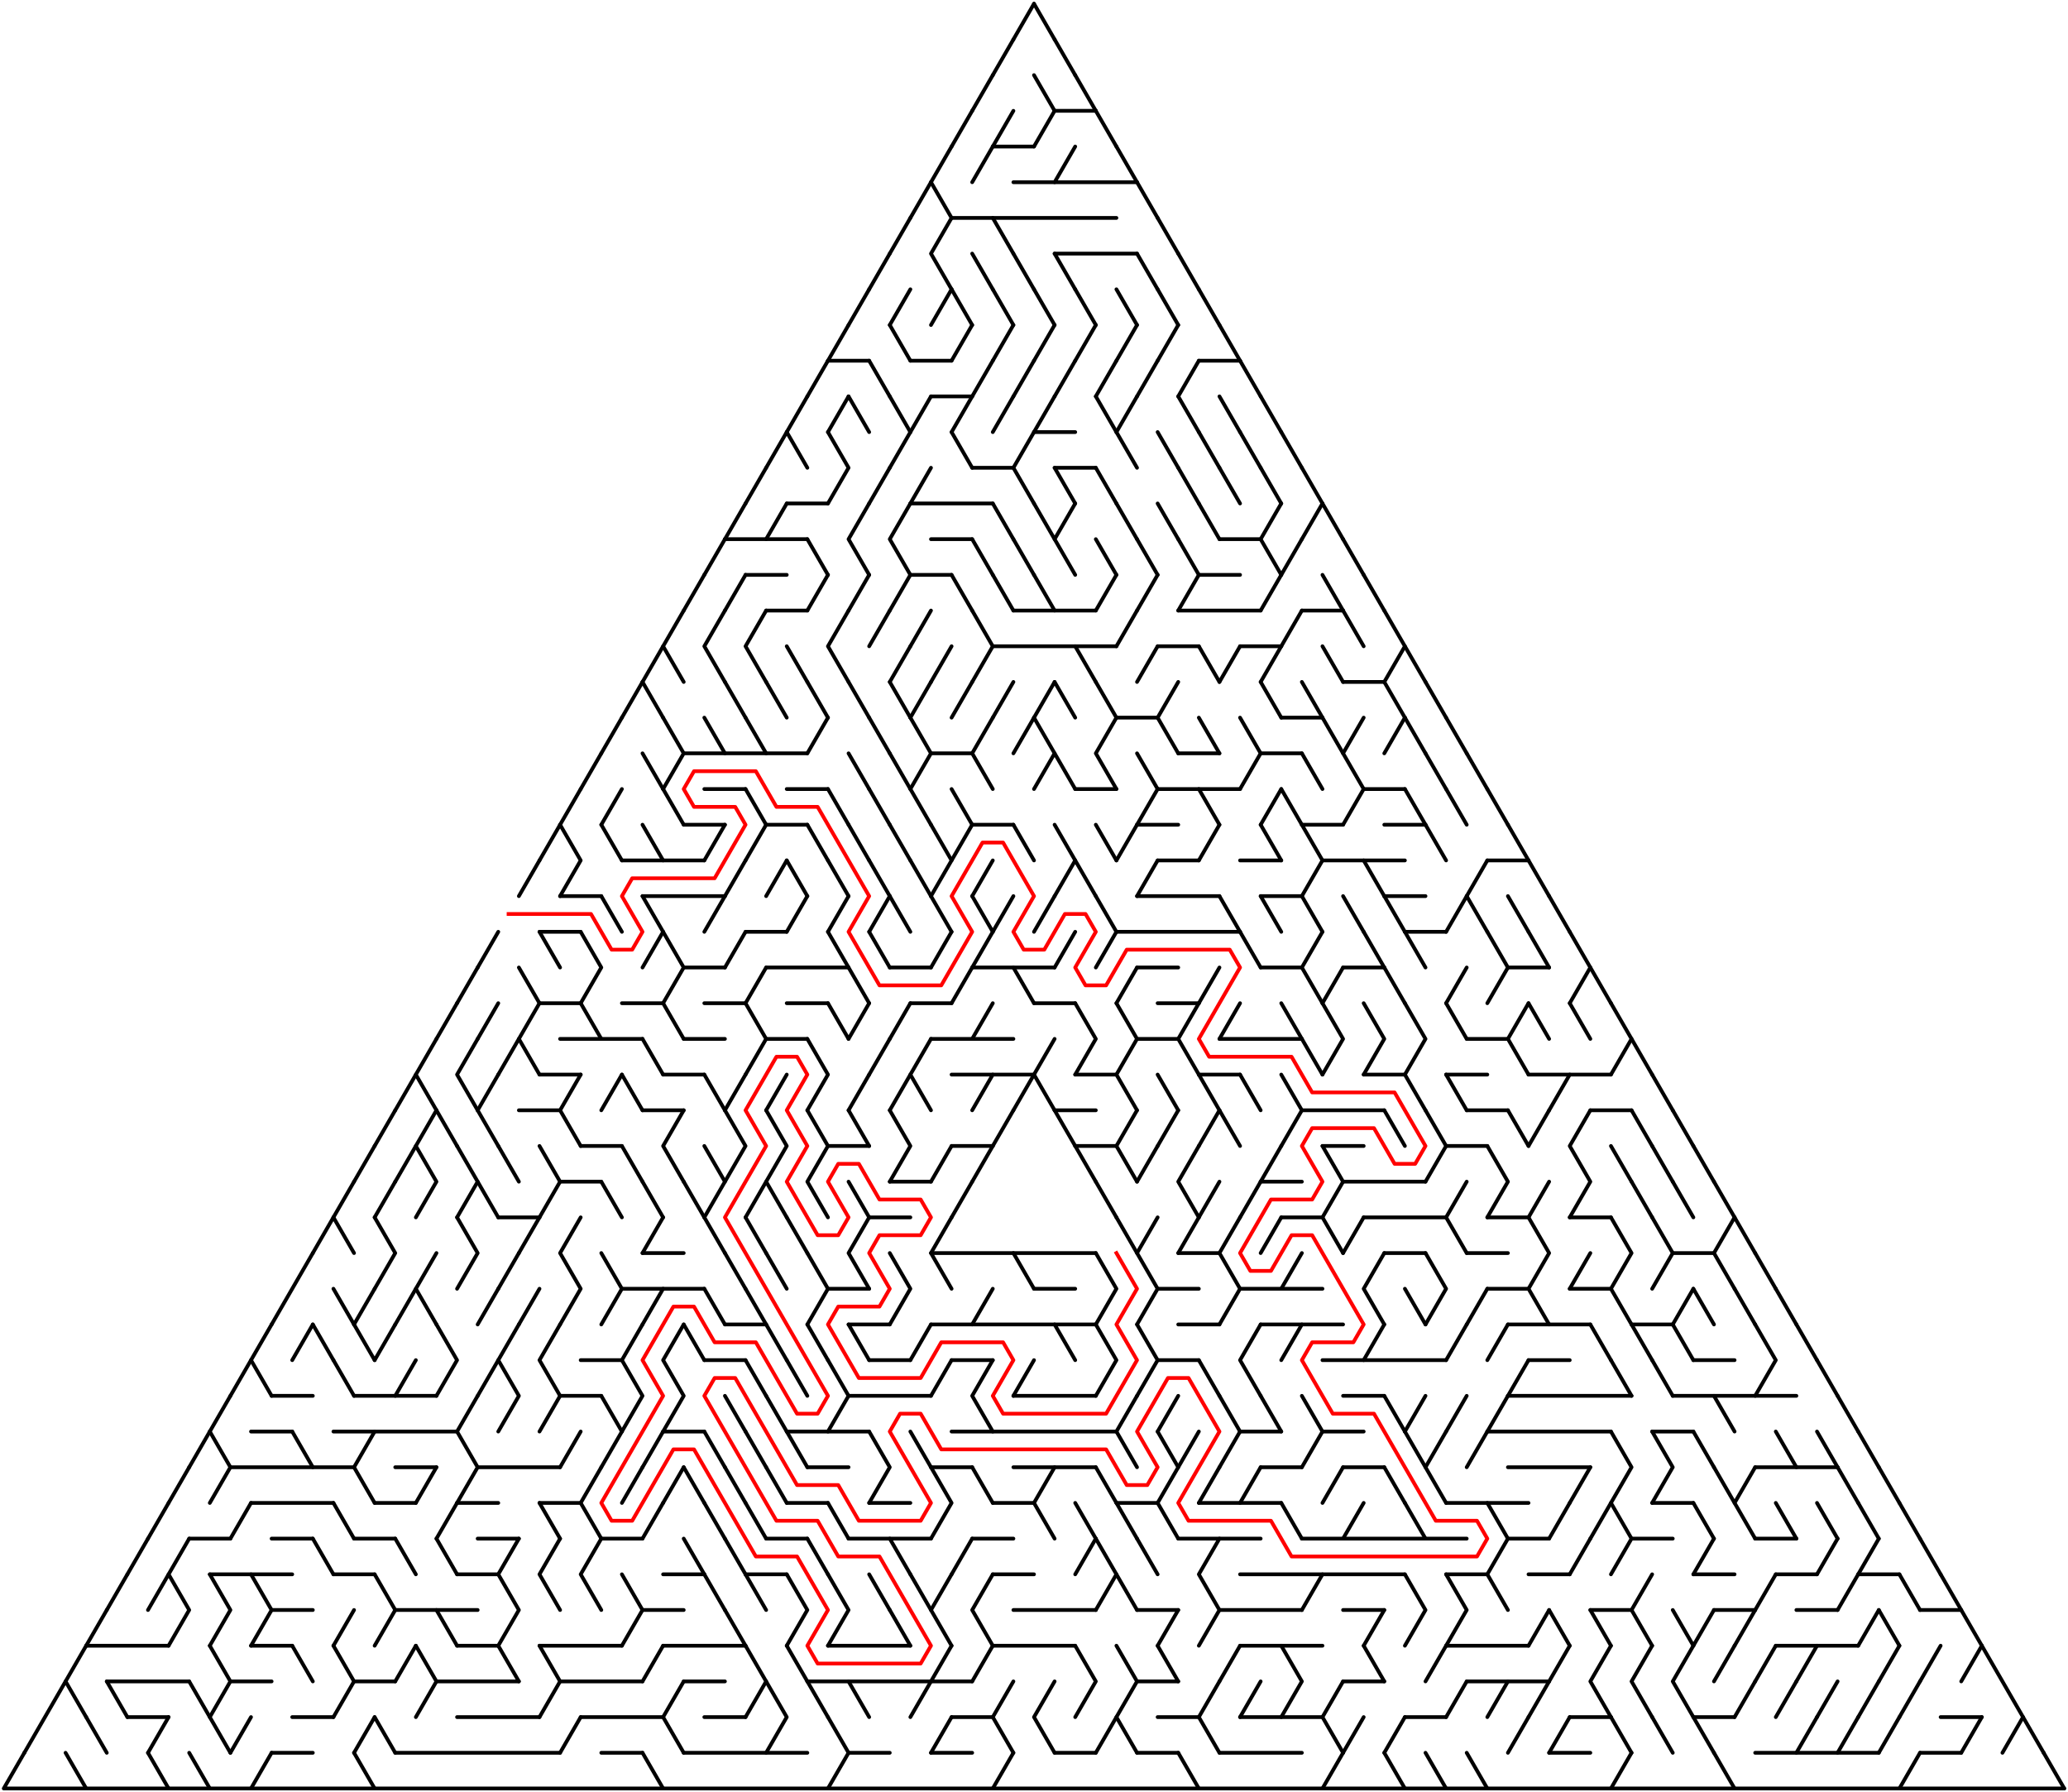﻿<?xml version="1.0" encoding="utf-8" standalone="no"?>
<!DOCTYPE svg PUBLIC "-//W3C//DTD SVG 1.1//EN" "http://www.w3.org/Graphics/SVG/1.1/DTD/svg11.dtd">
<svg width="1104" height="956.628" version="1.1" xmlns="http://www.w3.org/2000/svg">
  <title>Triangular delta maze with 50 cells side</title>
  <g fill="none" stroke="#000000" stroke-width="2" stroke-linecap="round" stroke-linejoin="round">
    <line x1="563" y1="59.158" x2="585" y2="59.158" />
    <line x1="530" y1="78.21" x2="552" y2="78.21" />
    <line x1="541" y1="97.263" x2="607" y2="97.263" />
    <line x1="508" y1="116.315" x2="596" y2="116.315" />
    <line x1="563" y1="135.368" x2="607" y2="135.368" />
    <line x1="442" y1="192.526" x2="464" y2="192.526" />
    <line x1="486" y1="192.526" x2="508" y2="192.526" />
    <line x1="640" y1="192.526" x2="662" y2="192.526" />
    <line x1="497" y1="211.578" x2="519" y2="211.578" />
    <line x1="552" y1="230.631" x2="574" y2="230.631" />
    <line x1="519" y1="249.683" x2="541" y2="249.683" />
    <line x1="563" y1="249.683" x2="585" y2="249.683" />
    <line x1="420" y1="268.736" x2="442" y2="268.736" />
    <line x1="486" y1="268.736" x2="530" y2="268.736" />
    <line x1="387" y1="287.788" x2="431" y2="287.788" />
    <line x1="497" y1="287.788" x2="519" y2="287.788" />
    <line x1="651" y1="287.788" x2="673" y2="287.788" />
    <line x1="398" y1="306.841" x2="420" y2="306.841" />
    <line x1="486" y1="306.841" x2="508" y2="306.841" />
    <line x1="640" y1="306.841" x2="662" y2="306.841" />
    <line x1="409" y1="325.894" x2="431" y2="325.894" />
    <line x1="541" y1="325.894" x2="585" y2="325.894" />
    <line x1="629" y1="325.894" x2="673" y2="325.894" />
    <line x1="695" y1="325.894" x2="717" y2="325.894" />
    <line x1="530" y1="344.946" x2="596" y2="344.946" />
    <line x1="618" y1="344.946" x2="640" y2="344.946" />
    <line x1="662" y1="344.946" x2="684" y2="344.946" />
    <line x1="717" y1="363.999" x2="739" y2="363.999" />
    <line x1="596" y1="383.051" x2="618" y2="383.051" />
    <line x1="684" y1="383.051" x2="706" y2="383.051" />
    <line x1="365" y1="402.104" x2="431" y2="402.104" />
    <line x1="497" y1="402.104" x2="519" y2="402.104" />
    <line x1="629" y1="402.104" x2="651" y2="402.104" />
    <line x1="673" y1="402.104" x2="695" y2="402.104" />
    <line x1="376" y1="421.156" x2="398" y2="421.156" />
    <line x1="420" y1="421.156" x2="442" y2="421.156" />
    <line x1="574" y1="421.156" x2="596" y2="421.156" />
    <line x1="618" y1="421.156" x2="662" y2="421.156" />
    <line x1="728" y1="421.156" x2="750" y2="421.156" />
    <line x1="365" y1="440.209" x2="387" y2="440.209" />
    <line x1="409" y1="440.209" x2="431" y2="440.209" />
    <line x1="519" y1="440.209" x2="541" y2="440.209" />
    <line x1="607" y1="440.209" x2="629" y2="440.209" />
    <line x1="695" y1="440.209" x2="717" y2="440.209" />
    <line x1="739" y1="440.209" x2="761" y2="440.209" />
    <line x1="332" y1="459.261" x2="376" y2="459.261" />
    <line x1="618" y1="459.261" x2="640" y2="459.261" />
    <line x1="662" y1="459.261" x2="684" y2="459.261" />
    <line x1="706" y1="459.261" x2="750" y2="459.261" />
    <line x1="794" y1="459.261" x2="816" y2="459.261" />
    <line x1="299" y1="478.314" x2="321" y2="478.314" />
    <line x1="343" y1="478.314" x2="387" y2="478.314" />
    <line x1="607" y1="478.314" x2="651" y2="478.314" />
    <line x1="673" y1="478.314" x2="695" y2="478.314" />
    <line x1="739" y1="478.314" x2="761" y2="478.314" />
    <line x1="288" y1="497.367" x2="310" y2="497.367" />
    <line x1="398" y1="497.367" x2="420" y2="497.367" />
    <line x1="596" y1="497.367" x2="662" y2="497.367" />
    <line x1="750" y1="497.367" x2="772" y2="497.367" />
    <line x1="365" y1="516.419" x2="387" y2="516.419" />
    <line x1="409" y1="516.419" x2="453" y2="516.419" />
    <line x1="475" y1="516.419" x2="497" y2="516.419" />
    <line x1="519" y1="516.419" x2="563" y2="516.419" />
    <line x1="607" y1="516.419" x2="629" y2="516.419" />
    <line x1="673" y1="516.419" x2="695" y2="516.419" />
    <line x1="717" y1="516.419" x2="739" y2="516.419" />
    <line x1="805" y1="516.419" x2="827" y2="516.419" />
    <line x1="288" y1="535.472" x2="310" y2="535.472" />
    <line x1="332" y1="535.472" x2="354" y2="535.472" />
    <line x1="376" y1="535.472" x2="398" y2="535.472" />
    <line x1="420" y1="535.472" x2="442" y2="535.472" />
    <line x1="486" y1="535.472" x2="508" y2="535.472" />
    <line x1="552" y1="535.472" x2="574" y2="535.472" />
    <line x1="618" y1="535.472" x2="640" y2="535.472" />
    <line x1="299" y1="554.524" x2="343" y2="554.524" />
    <line x1="365" y1="554.524" x2="387" y2="554.524" />
    <line x1="409" y1="554.524" x2="431" y2="554.524" />
    <line x1="497" y1="554.524" x2="541" y2="554.524" />
    <line x1="607" y1="554.524" x2="629" y2="554.524" />
    <line x1="651" y1="554.524" x2="695" y2="554.524" />
    <line x1="783" y1="554.524" x2="805" y2="554.524" />
    <line x1="288" y1="573.577" x2="310" y2="573.577" />
    <line x1="354" y1="573.577" x2="376" y2="573.577" />
    <line x1="508" y1="573.577" x2="552" y2="573.577" />
    <line x1="574" y1="573.577" x2="596" y2="573.577" />
    <line x1="640" y1="573.577" x2="662" y2="573.577" />
    <line x1="728" y1="573.577" x2="750" y2="573.577" />
    <line x1="772" y1="573.577" x2="794" y2="573.577" />
    <line x1="816" y1="573.577" x2="860" y2="573.577" />
    <line x1="277" y1="592.629" x2="299" y2="592.629" />
    <line x1="343" y1="592.629" x2="365" y2="592.629" />
    <line x1="563" y1="592.629" x2="585" y2="592.629" />
    <line x1="695" y1="592.629" x2="739" y2="592.629" />
    <line x1="783" y1="592.629" x2="805" y2="592.629" />
    <line x1="849" y1="592.629" x2="871" y2="592.629" />
    <line x1="310" y1="611.682" x2="332" y2="611.682" />
    <line x1="442" y1="611.682" x2="464" y2="611.682" />
    <line x1="508" y1="611.682" x2="530" y2="611.682" />
    <line x1="574" y1="611.682" x2="596" y2="611.682" />
    <line x1="706" y1="611.682" x2="728" y2="611.682" />
    <line x1="772" y1="611.682" x2="794" y2="611.682" />
    <line x1="299" y1="630.734" x2="321" y2="630.734" />
    <line x1="475" y1="630.734" x2="497" y2="630.734" />
    <line x1="673" y1="630.734" x2="695" y2="630.734" />
    <line x1="717" y1="630.734" x2="761" y2="630.734" />
    <line x1="266" y1="649.787" x2="288" y2="649.787" />
    <line x1="464" y1="649.787" x2="486" y2="649.787" />
    <line x1="684" y1="649.787" x2="706" y2="649.787" />
    <line x1="728" y1="649.787" x2="772" y2="649.787" />
    <line x1="794" y1="649.787" x2="816" y2="649.787" />
    <line x1="838" y1="649.787" x2="860" y2="649.787" />
    <line x1="343" y1="668.84" x2="365" y2="668.84" />
    <line x1="497" y1="668.84" x2="585" y2="668.84" />
    <line x1="629" y1="668.84" x2="651" y2="668.84" />
    <line x1="739" y1="668.84" x2="761" y2="668.84" />
    <line x1="783" y1="668.84" x2="805" y2="668.84" />
    <line x1="893" y1="668.84" x2="915" y2="668.84" />
    <line x1="332" y1="687.892" x2="376" y2="687.892" />
    <line x1="442" y1="687.892" x2="464" y2="687.892" />
    <line x1="552" y1="687.892" x2="574" y2="687.892" />
    <line x1="618" y1="687.892" x2="640" y2="687.892" />
    <line x1="662" y1="687.892" x2="706" y2="687.892" />
    <line x1="794" y1="687.892" x2="816" y2="687.892" />
    <line x1="838" y1="687.892" x2="860" y2="687.892" />
    <line x1="387" y1="706.945" x2="409" y2="706.945" />
    <line x1="453" y1="706.945" x2="475" y2="706.945" />
    <line x1="497" y1="706.945" x2="585" y2="706.945" />
    <line x1="629" y1="706.945" x2="651" y2="706.945" />
    <line x1="673" y1="706.945" x2="717" y2="706.945" />
    <line x1="805" y1="706.945" x2="849" y2="706.945" />
    <line x1="871" y1="706.945" x2="893" y2="706.945" />
    <line x1="310" y1="725.997" x2="332" y2="725.997" />
    <line x1="376" y1="725.997" x2="398" y2="725.997" />
    <line x1="464" y1="725.997" x2="486" y2="725.997" />
    <line x1="508" y1="725.997" x2="530" y2="725.997" />
    <line x1="618" y1="725.997" x2="640" y2="725.997" />
    <line x1="706" y1="725.997" x2="772" y2="725.997" />
    <line x1="816" y1="725.997" x2="838" y2="725.997" />
    <line x1="904" y1="725.997" x2="926" y2="725.997" />
    <line x1="145" y1="745.05" x2="167" y2="745.05" />
    <line x1="189" y1="745.05" x2="233" y2="745.05" />
    <line x1="299" y1="745.05" x2="321" y2="745.05" />
    <line x1="453" y1="745.05" x2="497" y2="745.05" />
    <line x1="541" y1="745.05" x2="585" y2="745.05" />
    <line x1="717" y1="745.05" x2="739" y2="745.05" />
    <line x1="805" y1="745.05" x2="871" y2="745.05" />
    <line x1="893" y1="745.05" x2="959" y2="745.05" />
    <line x1="134" y1="764.102" x2="156" y2="764.102" />
    <line x1="178" y1="764.102" x2="244" y2="764.102" />
    <line x1="354" y1="764.102" x2="376" y2="764.102" />
    <line x1="420" y1="764.102" x2="464" y2="764.102" />
    <line x1="508" y1="764.102" x2="596" y2="764.102" />
    <line x1="662" y1="764.102" x2="684" y2="764.102" />
    <line x1="706" y1="764.102" x2="728" y2="764.102" />
    <line x1="794" y1="764.102" x2="860" y2="764.102" />
    <line x1="882" y1="764.102" x2="904" y2="764.102" />
    <line x1="123" y1="783.155" x2="189" y2="783.155" />
    <line x1="211" y1="783.155" x2="233" y2="783.155" />
    <line x1="255" y1="783.155" x2="299" y2="783.155" />
    <line x1="431" y1="783.155" x2="453" y2="783.155" />
    <line x1="497" y1="783.155" x2="519" y2="783.155" />
    <line x1="541" y1="783.155" x2="585" y2="783.155" />
    <line x1="673" y1="783.155" x2="695" y2="783.155" />
    <line x1="717" y1="783.155" x2="739" y2="783.155" />
    <line x1="805" y1="783.155" x2="849" y2="783.155" />
    <line x1="937" y1="783.155" x2="981" y2="783.155" />
    <line x1="134" y1="802.207" x2="178" y2="802.207" />
    <line x1="200" y1="802.207" x2="222" y2="802.207" />
    <line x1="244" y1="802.207" x2="266" y2="802.207" />
    <line x1="288" y1="802.207" x2="310" y2="802.207" />
    <line x1="420" y1="802.207" x2="442" y2="802.207" />
    <line x1="464" y1="802.207" x2="486" y2="802.207" />
    <line x1="530" y1="802.207" x2="552" y2="802.207" />
    <line x1="596" y1="802.207" x2="618" y2="802.207" />
    <line x1="640" y1="802.207" x2="684" y2="802.207" />
    <line x1="772" y1="802.207" x2="816" y2="802.207" />
    <line x1="882" y1="802.207" x2="904" y2="802.207" />
    <line x1="101" y1="821.26" x2="123" y2="821.26" />
    <line x1="145" y1="821.26" x2="167" y2="821.26" />
    <line x1="189" y1="821.26" x2="211" y2="821.26" />
    <line x1="255" y1="821.26" x2="277" y2="821.26" />
    <line x1="321" y1="821.26" x2="343" y2="821.26" />
    <line x1="409" y1="821.26" x2="431" y2="821.26" />
    <line x1="453" y1="821.26" x2="497" y2="821.26" />
    <line x1="519" y1="821.26" x2="541" y2="821.26" />
    <line x1="629" y1="821.26" x2="673" y2="821.26" />
    <line x1="695" y1="821.26" x2="783" y2="821.26" />
    <line x1="805" y1="821.26" x2="827" y2="821.26" />
    <line x1="871" y1="821.26" x2="893" y2="821.26" />
    <line x1="937" y1="821.26" x2="959" y2="821.26" />
    <line x1="112" y1="840.313" x2="156" y2="840.313" />
    <line x1="178" y1="840.313" x2="200" y2="840.313" />
    <line x1="244" y1="840.313" x2="266" y2="840.313" />
    <line x1="354" y1="840.313" x2="376" y2="840.313" />
    <line x1="398" y1="840.313" x2="420" y2="840.313" />
    <line x1="530" y1="840.313" x2="552" y2="840.313" />
    <line x1="662" y1="840.313" x2="750" y2="840.313" />
    <line x1="772" y1="840.313" x2="794" y2="840.313" />
    <line x1="816" y1="840.313" x2="838" y2="840.313" />
    <line x1="904" y1="840.313" x2="926" y2="840.313" />
    <line x1="948" y1="840.313" x2="970" y2="840.313" />
    <line x1="992" y1="840.313" x2="1014" y2="840.313" />
    <line x1="145" y1="859.365" x2="167" y2="859.365" />
    <line x1="211" y1="859.365" x2="255" y2="859.365" />
    <line x1="343" y1="859.365" x2="365" y2="859.365" />
    <line x1="541" y1="859.365" x2="585" y2="859.365" />
    <line x1="607" y1="859.365" x2="629" y2="859.365" />
    <line x1="651" y1="859.365" x2="695" y2="859.365" />
    <line x1="717" y1="859.365" x2="739" y2="859.365" />
    <line x1="849" y1="859.365" x2="871" y2="859.365" />
    <line x1="915" y1="859.365" x2="937" y2="859.365" />
    <line x1="959" y1="859.365" x2="981" y2="859.365" />
    <line x1="1025" y1="859.365" x2="1047" y2="859.365" />
    <line x1="46" y1="878.418" x2="90" y2="878.418" />
    <line x1="134" y1="878.418" x2="156" y2="878.418" />
    <line x1="244" y1="878.418" x2="266" y2="878.418" />
    <line x1="288" y1="878.418" x2="332" y2="878.418" />
    <line x1="354" y1="878.418" x2="398" y2="878.418" />
    <line x1="442" y1="878.418" x2="486" y2="878.418" />
    <line x1="530" y1="878.418" x2="574" y2="878.418" />
    <line x1="662" y1="878.418" x2="706" y2="878.418" />
    <line x1="772" y1="878.418" x2="816" y2="878.418" />
    <line x1="948" y1="878.418" x2="992" y2="878.418" />
    <line x1="57" y1="897.47" x2="101" y2="897.47" />
    <line x1="123" y1="897.47" x2="145" y2="897.47" />
    <line x1="189" y1="897.47" x2="211" y2="897.47" />
    <line x1="233" y1="897.47" x2="277" y2="897.47" />
    <line x1="299" y1="897.47" x2="343" y2="897.47" />
    <line x1="365" y1="897.47" x2="387" y2="897.47" />
    <line x1="431" y1="897.47" x2="519" y2="897.47" />
    <line x1="607" y1="897.47" x2="629" y2="897.47" />
    <line x1="717" y1="897.47" x2="739" y2="897.47" />
    <line x1="783" y1="897.47" x2="827" y2="897.47" />
    <line x1="68" y1="916.523" x2="90" y2="916.523" />
    <line x1="156" y1="916.523" x2="178" y2="916.523" />
    <line x1="244" y1="916.523" x2="288" y2="916.523" />
    <line x1="310" y1="916.523" x2="354" y2="916.523" />
    <line x1="376" y1="916.523" x2="398" y2="916.523" />
    <line x1="508" y1="916.523" x2="530" y2="916.523" />
    <line x1="618" y1="916.523" x2="640" y2="916.523" />
    <line x1="662" y1="916.523" x2="706" y2="916.523" />
    <line x1="750" y1="916.523" x2="772" y2="916.523" />
    <line x1="838" y1="916.523" x2="860" y2="916.523" />
    <line x1="904" y1="916.523" x2="926" y2="916.523" />
    <line x1="1036" y1="916.523" x2="1058" y2="916.523" />
    <line x1="145" y1="935.575" x2="167" y2="935.575" />
    <line x1="211" y1="935.575" x2="299" y2="935.575" />
    <line x1="321" y1="935.575" x2="343" y2="935.575" />
    <line x1="365" y1="935.575" x2="431" y2="935.575" />
    <line x1="453" y1="935.575" x2="475" y2="935.575" />
    <line x1="497" y1="935.575" x2="519" y2="935.575" />
    <line x1="563" y1="935.575" x2="585" y2="935.575" />
    <line x1="607" y1="935.575" x2="629" y2="935.575" />
    <line x1="651" y1="935.575" x2="695" y2="935.575" />
    <line x1="827" y1="935.575" x2="849" y2="935.575" />
    <line x1="937" y1="935.575" x2="1003" y2="935.575" />
    <line x1="1025" y1="935.575" x2="1047" y2="935.575" />
    <polyline points="1102,954.628 2,954.628 13,935.575" />
    <polyline points="13,935.575 24,916.523 35,897.47 46,878.418" />
    <line x1="35" y1="897.47" x2="46" y2="916.523" />
    <line x1="35" y1="935.575" x2="46" y2="954.628" />
    <line x1="57" y1="859.365" x2="46" y2="878.418" />
    <line x1="46" y1="916.523" x2="57" y2="935.575" />
    <line x1="68" y1="840.313" x2="57" y2="859.365" />
    <line x1="57" y1="897.47" x2="68" y2="916.523" />
    <line x1="79" y1="821.26" x2="68" y2="840.313" />
    <line x1="90" y1="802.207" x2="79" y2="821.26" />
    <line x1="90" y1="840.313" x2="79" y2="859.365" />
    <line x1="90" y1="916.523" x2="79" y2="935.575" />
    <line x1="79" y1="935.575" x2="90" y2="954.628" />
    <line x1="101" y1="783.155" x2="90" y2="802.207" />
    <polyline points="101,821.26 90,840.313 101,859.365 90,878.418" />
    <line x1="112" y1="764.102" x2="101" y2="783.155" />
    <line x1="101" y1="897.47" x2="112" y2="916.523" />
    <line x1="101" y1="935.575" x2="112" y2="954.628" />
    <line x1="123" y1="745.05" x2="112" y2="764.102" />
    <polyline points="112,764.102 123,783.155 112,802.207" />
    <polyline points="112,840.313 123,859.365 112,878.418" />
    <polyline points="112,878.418 123,897.47 112,916.523 123,935.575" />
    <line x1="134" y1="725.997" x2="123" y2="745.05" />
    <line x1="134" y1="802.207" x2="123" y2="821.26" />
    <line x1="134" y1="916.523" x2="123" y2="935.575" />
    <polyline points="145,706.945 134,725.997 145,745.05" />
    <polyline points="134,840.313 145,859.365 134,878.418" />
    <line x1="145" y1="935.575" x2="134" y2="954.628" />
    <polyline points="145,706.945 156,687.892 167,668.84" />
    <line x1="167" y1="706.945" x2="156" y2="725.997" />
    <line x1="156" y1="764.102" x2="167" y2="783.155" />
    <line x1="156" y1="878.418" x2="167" y2="897.47" />
    <line x1="178" y1="649.787" x2="167" y2="668.84" />
    <line x1="167" y1="706.945" x2="178" y2="725.997" />
    <line x1="167" y1="821.26" x2="178" y2="840.313" />
    <line x1="189" y1="630.734" x2="178" y2="649.787" />
    <line x1="178" y1="649.787" x2="189" y2="668.84" />
    <line x1="178" y1="687.892" x2="189" y2="706.945" />
    <line x1="178" y1="725.997" x2="189" y2="745.05" />
    <line x1="178" y1="802.207" x2="189" y2="821.26" />
    <line x1="189" y1="859.365" x2="178" y2="878.418" />
    <polyline points="178,878.418 189,897.47 178,916.523" />
    <line x1="200" y1="611.682" x2="189" y2="630.734" />
    <line x1="200" y1="687.892" x2="189" y2="706.945" />
    <line x1="189" y1="706.945" x2="200" y2="725.997" />
    <polyline points="200,764.102 189,783.155 200,802.207" />
    <line x1="200" y1="916.523" x2="189" y2="935.575" />
    <line x1="189" y1="935.575" x2="200" y2="954.628" />
    <line x1="211" y1="592.629" x2="200" y2="611.682" />
    <line x1="211" y1="630.734" x2="200" y2="649.787" />
    <polyline points="200,649.787 211,668.84 200,687.892" />
    <line x1="211" y1="706.945" x2="200" y2="725.997" />
    <polyline points="200,840.313 211,859.365 200,878.418" />
    <line x1="200" y1="916.523" x2="211" y2="935.575" />
    <line x1="222" y1="573.577" x2="211" y2="592.629" />
    <line x1="222" y1="611.682" x2="211" y2="630.734" />
    <line x1="222" y1="687.892" x2="211" y2="706.945" />
    <line x1="222" y1="725.997" x2="211" y2="745.05" />
    <line x1="211" y1="821.26" x2="222" y2="840.313" />
    <line x1="222" y1="878.418" x2="211" y2="897.47" />
    <polyline points="233,554.524 222,573.577 233,592.629" />
    <polyline points="233,592.629 222,611.682 233,630.734 222,649.787" />
    <polyline points="233,668.84 222,687.892 233,706.945" />
    <line x1="233" y1="783.155" x2="222" y2="802.207" />
    <polyline points="222,878.418 233,897.47 222,916.523" />
    <line x1="244" y1="535.472" x2="233" y2="554.524" />
    <line x1="233" y1="592.629" x2="244" y2="611.682" />
    <polyline points="233,706.945 244,725.997 233,745.05" />
    <line x1="244" y1="802.207" x2="233" y2="821.26" />
    <line x1="233" y1="821.26" x2="244" y2="840.313" />
    <line x1="233" y1="859.365" x2="244" y2="878.418" />
    <line x1="255" y1="516.419" x2="244" y2="535.472" />
    <polyline points="255,554.524 244,573.577 255,592.629" />
    <polyline points="244,611.682 255,630.734 244,649.787" />
    <polyline points="244,649.787 255,668.84 244,687.892" />
    <line x1="255" y1="745.05" x2="244" y2="764.102" />
    <polyline points="244,764.102 255,783.155 244,802.207" />
    <line x1="266" y1="497.367" x2="255" y2="516.419" />
    <line x1="266" y1="535.472" x2="255" y2="554.524" />
    <line x1="266" y1="573.577" x2="255" y2="592.629" />
    <line x1="255" y1="592.629" x2="266" y2="611.682" />
    <line x1="255" y1="630.734" x2="266" y2="649.787" />
    <line x1="266" y1="687.892" x2="255" y2="706.945" />
    <line x1="266" y1="725.997" x2="255" y2="745.05" />
    <line x1="277" y1="554.524" x2="266" y2="573.577" />
    <line x1="266" y1="611.682" x2="277" y2="630.734" />
    <line x1="277" y1="668.84" x2="266" y2="687.892" />
    <polyline points="277,706.945 266,725.997 277,745.05 266,764.102" />
    <polyline points="277,821.26 266,840.313 277,859.365 266,878.418" />
    <line x1="266" y1="878.418" x2="277" y2="897.47" />
    <line x1="288" y1="459.261" x2="277" y2="478.314" />
    <line x1="277" y1="516.419" x2="288" y2="535.472" />
    <polyline points="288,535.472 277,554.524 288,573.577" />
    <line x1="288" y1="649.787" x2="277" y2="668.84" />
    <line x1="288" y1="687.892" x2="277" y2="706.945" />
    <line x1="299" y1="440.209" x2="288" y2="459.261" />
    <line x1="288" y1="497.367" x2="299" y2="516.419" />
    <polyline points="288,611.682 299,630.734 288,649.787" />
    <polyline points="299,706.945 288,725.997 299,745.05 288,764.102" />
    <line x1="288" y1="802.207" x2="299" y2="821.26" />
    <polyline points="299,821.26 288,840.313 299,859.365" />
    <polyline points="288,878.418 299,897.47 288,916.523" />
    <line x1="310" y1="421.156" x2="299" y2="440.209" />
    <polyline points="299,440.209 310,459.261 299,478.314" />
    <line x1="310" y1="573.577" x2="299" y2="592.629" />
    <line x1="299" y1="592.629" x2="310" y2="611.682" />
    <polyline points="310,649.787 299,668.84 310,687.892 299,706.945" />
    <line x1="310" y1="764.102" x2="299" y2="783.155" />
    <line x1="310" y1="916.523" x2="299" y2="935.575" />
    <line x1="321" y1="402.104" x2="310" y2="421.156" />
    <polyline points="310,497.367 321,516.419 310,535.472" />
    <line x1="310" y1="535.472" x2="321" y2="554.524" />
    <polyline points="321,783.155 310,802.207 321,821.26" />
    <polyline points="321,821.26 310,840.313 321,859.365" />
    <line x1="332" y1="383.051" x2="321" y2="402.104" />
    <line x1="332" y1="421.156" x2="321" y2="440.209" />
    <line x1="321" y1="440.209" x2="332" y2="459.261" />
    <line x1="321" y1="478.314" x2="332" y2="497.367" />
    <line x1="332" y1="573.577" x2="321" y2="592.629" />
    <line x1="321" y1="630.734" x2="332" y2="649.787" />
    <polyline points="321,668.84 332,687.892 321,706.945" />
    <line x1="321" y1="745.05" x2="332" y2="764.102" />
    <line x1="332" y1="764.102" x2="321" y2="783.155" />
    <line x1="343" y1="363.999" x2="332" y2="383.051" />
    <line x1="332" y1="573.577" x2="343" y2="592.629" />
    <line x1="332" y1="611.682" x2="343" y2="630.734" />
    <polyline points="343,706.945 332,725.997 343,745.05 332,764.102" />
    <line x1="343" y1="783.155" x2="332" y2="802.207" />
    <polyline points="332,840.313 343,859.365 332,878.418" />
    <line x1="354" y1="344.946" x2="343" y2="363.999" />
    <line x1="343" y1="363.999" x2="354" y2="383.051" />
    <line x1="343" y1="402.104" x2="354" y2="421.156" />
    <line x1="343" y1="440.209" x2="354" y2="459.261" />
    <line x1="343" y1="478.314" x2="354" y2="497.367" />
    <line x1="354" y1="497.367" x2="343" y2="516.419" />
    <line x1="343" y1="554.524" x2="354" y2="573.577" />
    <line x1="343" y1="630.734" x2="354" y2="649.787" />
    <line x1="354" y1="649.787" x2="343" y2="668.84" />
    <line x1="354" y1="687.892" x2="343" y2="706.945" />
    <line x1="354" y1="764.102" x2="343" y2="783.155" />
    <line x1="354" y1="802.207" x2="343" y2="821.26" />
    <line x1="354" y1="878.418" x2="343" y2="897.47" />
    <line x1="343" y1="935.575" x2="354" y2="954.628" />
    <polyline points="365,325.894 354,344.946 365,363.999" />
    <polyline points="354,383.051 365,402.104 354,421.156" />
    <line x1="354" y1="421.156" x2="365" y2="440.209" />
    <polyline points="354,497.367 365,516.419 354,535.472" />
    <line x1="354" y1="535.472" x2="365" y2="554.524" />
    <polyline points="365,592.629 354,611.682 365,630.734" />
    <polyline points="365,706.945 354,725.997 365,745.05 354,764.102" />
    <line x1="365" y1="783.155" x2="354" y2="802.207" />
    <polyline points="365,897.47 354,916.523 365,935.575" />
    <line x1="376" y1="306.841" x2="365" y2="325.894" />
    <line x1="365" y1="630.734" x2="376" y2="649.787" />
    <line x1="365" y1="706.945" x2="376" y2="725.997" />
    <line x1="365" y1="783.155" x2="376" y2="802.207" />
    <line x1="365" y1="821.26" x2="376" y2="840.313" />
    <line x1="387" y1="287.788" x2="376" y2="306.841" />
    <polyline points="387,325.894 376,344.946 387,363.999" />
    <line x1="376" y1="383.051" x2="387" y2="402.104" />
    <line x1="387" y1="440.209" x2="376" y2="459.261" />
    <line x1="387" y1="478.314" x2="376" y2="497.367" />
    <line x1="376" y1="573.577" x2="387" y2="592.629" />
    <polyline points="376,611.682 387,630.734 376,649.787" />
    <line x1="376" y1="649.787" x2="387" y2="668.84" />
    <line x1="376" y1="687.892" x2="387" y2="706.945" />
    <line x1="376" y1="764.102" x2="387" y2="783.155" />
    <line x1="376" y1="802.207" x2="387" y2="821.26" />
    <line x1="376" y1="840.313" x2="387" y2="859.365" />
    <line x1="398" y1="268.736" x2="387" y2="287.788" />
    <line x1="398" y1="306.841" x2="387" y2="325.894" />
    <line x1="387" y1="363.999" x2="398" y2="383.051" />
    <line x1="398" y1="459.261" x2="387" y2="478.314" />
    <line x1="398" y1="497.367" x2="387" y2="516.419" />
    <line x1="398" y1="573.577" x2="387" y2="592.629" />
    <polyline points="387,592.629 398,611.682 387,630.734" />
    <line x1="387" y1="668.84" x2="398" y2="687.892" />
    <line x1="387" y1="745.05" x2="398" y2="764.102" />
    <line x1="387" y1="783.155" x2="398" y2="802.207" />
    <line x1="387" y1="821.26" x2="398" y2="840.313" />
    <line x1="387" y1="859.365" x2="398" y2="878.418" />
    <line x1="409" y1="249.683" x2="398" y2="268.736" />
    <polyline points="409,325.894 398,344.946 409,363.999" />
    <line x1="398" y1="383.051" x2="409" y2="402.104" />
    <line x1="398" y1="421.156" x2="409" y2="440.209" />
    <line x1="409" y1="440.209" x2="398" y2="459.261" />
    <line x1="409" y1="516.419" x2="398" y2="535.472" />
    <polyline points="398,535.472 409,554.524 398,573.577" />
    <line x1="409" y1="630.734" x2="398" y2="649.787" />
    <line x1="398" y1="649.787" x2="409" y2="668.84" />
    <line x1="398" y1="687.892" x2="409" y2="706.945" />
    <line x1="398" y1="725.997" x2="409" y2="745.05" />
    <line x1="398" y1="764.102" x2="409" y2="783.155" />
    <line x1="398" y1="802.207" x2="409" y2="821.26" />
    <line x1="398" y1="840.313" x2="409" y2="859.365" />
    <polyline points="398,878.418 409,897.47 398,916.523" />
    <line x1="420" y1="230.631" x2="409" y2="249.683" />
    <line x1="420" y1="268.736" x2="409" y2="287.788" />
    <line x1="409" y1="363.999" x2="420" y2="383.051" />
    <line x1="420" y1="459.261" x2="409" y2="478.314" />
    <line x1="420" y1="573.577" x2="409" y2="592.629" />
    <polyline points="409,592.629 420,611.682 409,630.734 420,649.787" />
    <line x1="409" y1="668.84" x2="420" y2="687.892" />
    <line x1="409" y1="706.945" x2="420" y2="725.997" />
    <line x1="409" y1="745.05" x2="420" y2="764.102" />
    <line x1="409" y1="783.155" x2="420" y2="802.207" />
    <polyline points="409,897.47 420,916.523 409,935.575" />
    <line x1="431" y1="211.578" x2="420" y2="230.631" />
    <line x1="420" y1="230.631" x2="431" y2="249.683" />
    <line x1="420" y1="344.946" x2="431" y2="363.999" />
    <line x1="420" y1="459.261" x2="431" y2="478.314" />
    <line x1="431" y1="478.314" x2="420" y2="497.367" />
    <line x1="420" y1="649.787" x2="431" y2="668.84" />
    <line x1="420" y1="725.997" x2="431" y2="745.05" />
    <line x1="420" y1="764.102" x2="431" y2="783.155" />
    <polyline points="420,840.313 431,859.365 420,878.418" />
    <line x1="420" y1="878.418" x2="431" y2="897.47" />
    <line x1="442" y1="192.526" x2="431" y2="211.578" />
    <line x1="431" y1="287.788" x2="442" y2="306.841" />
    <line x1="442" y1="306.841" x2="431" y2="325.894" />
    <line x1="431" y1="363.999" x2="442" y2="383.051" />
    <line x1="442" y1="383.051" x2="431" y2="402.104" />
    <line x1="431" y1="440.209" x2="442" y2="459.261" />
    <polyline points="431,554.524 442,573.577 431,592.629" />
    <polyline points="431,592.629 442,611.682 431,630.734 442,649.787" />
    <polyline points="431,668.84 442,687.892 431,706.945" />
    <line x1="431" y1="706.945" x2="442" y2="725.997" />
    <line x1="431" y1="821.26" x2="442" y2="840.313" />
    <line x1="431" y1="897.47" x2="442" y2="916.523" />
    <line x1="453" y1="173.473" x2="442" y2="192.526" />
    <line x1="453" y1="211.578" x2="442" y2="230.631" />
    <polyline points="442,230.631 453,249.683 442,268.736" />
    <polyline points="453,325.894 442,344.946 453,363.999" />
    <line x1="442" y1="421.156" x2="453" y2="440.209" />
    <line x1="442" y1="459.261" x2="453" y2="478.314" />
    <line x1="453" y1="478.314" x2="442" y2="497.367" />
    <line x1="442" y1="497.367" x2="453" y2="516.419" />
    <line x1="442" y1="535.472" x2="453" y2="554.524" />
    <polyline points="442,725.997 453,745.05 442,764.102" />
    <line x1="442" y1="802.207" x2="453" y2="821.26" />
    <polyline points="442,840.313 453,859.365 442,878.418" />
    <line x1="442" y1="916.523" x2="453" y2="935.575" />
    <line x1="453" y1="935.575" x2="442" y2="954.628" />
    <line x1="464" y1="154.42" x2="453" y2="173.473" />
    <line x1="453" y1="211.578" x2="464" y2="230.631" />
    <polyline points="464,268.736 453,287.788 464,306.841" />
    <line x1="464" y1="306.841" x2="453" y2="325.894" />
    <line x1="453" y1="363.999" x2="464" y2="383.051" />
    <line x1="453" y1="402.104" x2="464" y2="421.156" />
    <line x1="453" y1="440.209" x2="464" y2="459.261" />
    <line x1="453" y1="516.419" x2="464" y2="535.472" />
    <line x1="464" y1="535.472" x2="453" y2="554.524" />
    <line x1="464" y1="573.577" x2="453" y2="592.629" />
    <line x1="453" y1="592.629" x2="464" y2="611.682" />
    <line x1="453" y1="630.734" x2="464" y2="649.787" />
    <polyline points="464,649.787 453,668.84 464,687.892" />
    <line x1="453" y1="706.945" x2="464" y2="725.997" />
    <line x1="453" y1="897.47" x2="464" y2="916.523" />
    <line x1="475" y1="135.368" x2="464" y2="154.42" />
    <line x1="464" y1="192.526" x2="475" y2="211.578" />
    <line x1="475" y1="249.683" x2="464" y2="268.736" />
    <line x1="475" y1="325.894" x2="464" y2="344.946" />
    <line x1="464" y1="383.051" x2="475" y2="402.104" />
    <line x1="464" y1="421.156" x2="475" y2="440.209" />
    <line x1="464" y1="459.261" x2="475" y2="478.314" />
    <line x1="475" y1="478.314" x2="464" y2="497.367" />
    <line x1="464" y1="497.367" x2="475" y2="516.419" />
    <line x1="475" y1="554.524" x2="464" y2="573.577" />
    <polyline points="464,764.102 475,783.155 464,802.207" />
    <line x1="464" y1="840.313" x2="475" y2="859.365" />
    <line x1="486" y1="116.315" x2="475" y2="135.368" />
    <line x1="486" y1="154.42" x2="475" y2="173.473" />
    <line x1="475" y1="173.473" x2="486" y2="192.526" />
    <line x1="475" y1="211.578" x2="486" y2="230.631" />
    <line x1="486" y1="230.631" x2="475" y2="249.683" />
    <polyline points="486,268.736 475,287.788 486,306.841" />
    <line x1="486" y1="306.841" x2="475" y2="325.894" />
    <line x1="486" y1="344.946" x2="475" y2="363.999" />
    <line x1="475" y1="363.999" x2="486" y2="383.051" />
    <line x1="475" y1="402.104" x2="486" y2="421.156" />
    <line x1="475" y1="440.209" x2="486" y2="459.261" />
    <line x1="475" y1="478.314" x2="486" y2="497.367" />
    <line x1="486" y1="535.472" x2="475" y2="554.524" />
    <line x1="486" y1="573.577" x2="475" y2="592.629" />
    <polyline points="475,592.629 486,611.682 475,630.734" />
    <polyline points="475,668.84 486,687.892 475,706.945" />
    <line x1="475" y1="821.26" x2="486" y2="840.313" />
    <line x1="475" y1="859.365" x2="486" y2="878.418" />
    <line x1="497" y1="97.263" x2="486" y2="116.315" />
    <line x1="497" y1="211.578" x2="486" y2="230.631" />
    <line x1="497" y1="249.683" x2="486" y2="268.736" />
    <line x1="497" y1="325.894" x2="486" y2="344.946" />
    <line x1="497" y1="363.999" x2="486" y2="383.051" />
    <polyline points="486,383.051 497,402.104 486,421.156" />
    <line x1="486" y1="421.156" x2="497" y2="440.209" />
    <line x1="486" y1="459.261" x2="497" y2="478.314" />
    <polyline points="497,554.524 486,573.577 497,592.629" />
    <line x1="497" y1="706.945" x2="486" y2="725.997" />
    <line x1="486" y1="764.102" x2="497" y2="783.155" />
    <line x1="486" y1="840.313" x2="497" y2="859.365" />
    <line x1="497" y1="897.47" x2="486" y2="916.523" />
    <line x1="508" y1="78.21" x2="497" y2="97.263" />
    <polyline points="497,97.263 508,116.315 497,135.368 508,154.42" />
    <line x1="508" y1="154.42" x2="497" y2="173.473" />
    <line x1="508" y1="344.946" x2="497" y2="363.999" />
    <polyline points="497,440.209 508,459.261 497,478.314" />
    <line x1="497" y1="478.314" x2="508" y2="497.367" />
    <line x1="508" y1="497.367" x2="497" y2="516.419" />
    <line x1="508" y1="611.682" x2="497" y2="630.734" />
    <polyline points="508,649.787 497,668.84 508,687.892" />
    <line x1="508" y1="725.997" x2="497" y2="745.05" />
    <polyline points="497,783.155 508,802.207 497,821.26" />
    <polyline points="508,840.313 497,859.365 508,878.418" />
    <line x1="508" y1="878.418" x2="497" y2="897.47" />
    <line x1="508" y1="916.523" x2="497" y2="935.575" />
    <line x1="519" y1="59.158" x2="508" y2="78.21" />
    <line x1="508" y1="154.42" x2="519" y2="173.473" />
    <line x1="519" y1="173.473" x2="508" y2="192.526" />
    <line x1="519" y1="211.578" x2="508" y2="230.631" />
    <line x1="508" y1="230.631" x2="519" y2="249.683" />
    <line x1="508" y1="306.841" x2="519" y2="325.894" />
    <line x1="519" y1="363.999" x2="508" y2="383.051" />
    <line x1="508" y1="421.156" x2="519" y2="440.209" />
    <line x1="519" y1="440.209" x2="508" y2="459.261" />
    <line x1="519" y1="516.419" x2="508" y2="535.472" />
    <line x1="519" y1="630.734" x2="508" y2="649.787" />
    <line x1="519" y1="821.26" x2="508" y2="840.313" />
    <line x1="530" y1="40.105" x2="519" y2="59.158" />
    <line x1="530" y1="78.21" x2="519" y2="97.263" />
    <line x1="519" y1="135.368" x2="530" y2="154.42" />
    <line x1="530" y1="192.526" x2="519" y2="211.578" />
    <line x1="519" y1="287.788" x2="530" y2="306.841" />
    <polyline points="519,325.894 530,344.946 519,363.999" />
    <polyline points="530,383.051 519,402.104 530,421.156" />
    <line x1="530" y1="459.261" x2="519" y2="478.314" />
    <line x1="519" y1="478.314" x2="530" y2="497.367" />
    <line x1="530" y1="497.367" x2="519" y2="516.419" />
    <line x1="530" y1="535.472" x2="519" y2="554.524" />
    <line x1="530" y1="573.577" x2="519" y2="592.629" />
    <line x1="530" y1="611.682" x2="519" y2="630.734" />
    <line x1="530" y1="687.892" x2="519" y2="706.945" />
    <polyline points="530,725.997 519,745.05 530,764.102" />
    <line x1="519" y1="783.155" x2="530" y2="802.207" />
    <polyline points="530,840.313 519,859.365 530,878.418" />
    <line x1="530" y1="878.418" x2="519" y2="897.47" />
    <line x1="541" y1="21.053" x2="530" y2="40.105" />
    <line x1="541" y1="59.158" x2="530" y2="78.21" />
    <line x1="530" y1="116.315" x2="541" y2="135.368" />
    <line x1="530" y1="154.42" x2="541" y2="173.473" />
    <line x1="541" y1="173.473" x2="530" y2="192.526" />
    <line x1="541" y1="211.578" x2="530" y2="230.631" />
    <line x1="530" y1="268.736" x2="541" y2="287.788" />
    <line x1="530" y1="306.841" x2="541" y2="325.894" />
    <line x1="541" y1="363.999" x2="530" y2="383.051" />
    <line x1="541" y1="478.314" x2="530" y2="497.367" />
    <line x1="541" y1="592.629" x2="530" y2="611.682" />
    <polyline points="541,897.47 530,916.523 541,935.575" />
    <line x1="541" y1="935.575" x2="530" y2="954.628" />
    <line x1="552" y1="2" x2="541" y2="21.053" />
    <line x1="541" y1="135.368" x2="552" y2="154.42" />
    <line x1="552" y1="192.526" x2="541" y2="211.578" />
    <polyline points="552,230.631 541,249.683 552,268.736" />
    <line x1="541" y1="287.788" x2="552" y2="306.841" />
    <line x1="552" y1="383.051" x2="541" y2="402.104" />
    <line x1="541" y1="440.209" x2="552" y2="459.261" />
    <line x1="541" y1="516.419" x2="552" y2="535.472" />
    <line x1="552" y1="573.577" x2="541" y2="592.629" />
    <line x1="541" y1="668.84" x2="552" y2="687.892" />
    <line x1="552" y1="725.997" x2="541" y2="745.05" />
    <line x1="552" y1="2" x2="563" y2="21.053" />
    <line x1="552" y1="40.105" x2="563" y2="59.158" />
    <line x1="563" y1="59.158" x2="552" y2="78.21" />
    <line x1="552" y1="154.42" x2="563" y2="173.473" />
    <line x1="563" y1="173.473" x2="552" y2="192.526" />
    <line x1="563" y1="211.578" x2="552" y2="230.631" />
    <line x1="552" y1="268.736" x2="563" y2="287.788" />
    <line x1="552" y1="306.841" x2="563" y2="325.894" />
    <line x1="563" y1="363.999" x2="552" y2="383.051" />
    <polyline points="552,383.051 563,402.104 552,421.156" />
    <line x1="563" y1="478.314" x2="552" y2="497.367" />
    <polyline points="563,554.524 552,573.577 563,592.629" />
    <polyline points="563,783.155 552,802.207 563,821.26" />
    <polyline points="563,897.47 552,916.523 563,935.575" />
    <line x1="563" y1="21.053" x2="574" y2="40.105" />
    <line x1="574" y1="78.21" x2="563" y2="97.263" />
    <line x1="563" y1="135.368" x2="574" y2="154.42" />
    <line x1="574" y1="192.526" x2="563" y2="211.578" />
    <line x1="563" y1="249.683" x2="574" y2="268.736" />
    <polyline points="574,268.736 563,287.788 574,306.841" />
    <line x1="563" y1="363.999" x2="574" y2="383.051" />
    <line x1="563" y1="402.104" x2="574" y2="421.156" />
    <polyline points="563,440.209 574,459.261 563,478.314" />
    <line x1="574" y1="497.367" x2="563" y2="516.419" />
    <line x1="563" y1="592.629" x2="574" y2="611.682" />
    <line x1="563" y1="706.945" x2="574" y2="725.997" />
    <line x1="574" y1="40.105" x2="585" y2="59.158" />
    <line x1="574" y1="154.42" x2="585" y2="173.473" />
    <line x1="585" y1="173.473" x2="574" y2="192.526" />
    <line x1="574" y1="344.946" x2="585" y2="363.999" />
    <line x1="574" y1="459.261" x2="585" y2="478.314" />
    <polyline points="574,535.472 585,554.524 574,573.577" />
    <line x1="574" y1="611.682" x2="585" y2="630.734" />
    <line x1="574" y1="802.207" x2="585" y2="821.26" />
    <line x1="585" y1="821.26" x2="574" y2="840.313" />
    <polyline points="574,878.418 585,897.47 574,916.523" />
    <line x1="585" y1="59.158" x2="596" y2="78.21" />
    <line x1="596" y1="192.526" x2="585" y2="211.578" />
    <line x1="585" y1="211.578" x2="596" y2="230.631" />
    <line x1="585" y1="249.683" x2="596" y2="268.736" />
    <line x1="585" y1="287.788" x2="596" y2="306.841" />
    <line x1="596" y1="306.841" x2="585" y2="325.894" />
    <line x1="585" y1="363.999" x2="596" y2="383.051" />
    <polyline points="596,383.051 585,402.104 596,421.156" />
    <line x1="585" y1="440.209" x2="596" y2="459.261" />
    <line x1="585" y1="478.314" x2="596" y2="497.367" />
    <line x1="596" y1="497.367" x2="585" y2="516.419" />
    <line x1="585" y1="630.734" x2="596" y2="649.787" />
    <polyline points="585,668.84 596,687.892 585,706.945" />
    <polyline points="585,706.945 596,725.997 585,745.05" />
    <line x1="585" y1="783.155" x2="596" y2="802.207" />
    <polyline points="585,821.26 596,840.313 585,859.365" />
    <line x1="596" y1="916.523" x2="585" y2="935.575" />
    <line x1="596" y1="78.21" x2="607" y2="97.263" />
    <line x1="596" y1="154.42" x2="607" y2="173.473" />
    <line x1="607" y1="173.473" x2="596" y2="192.526" />
    <line x1="607" y1="211.578" x2="596" y2="230.631" />
    <line x1="596" y1="230.631" x2="607" y2="249.683" />
    <line x1="596" y1="268.736" x2="607" y2="287.788" />
    <line x1="607" y1="325.894" x2="596" y2="344.946" />
    <line x1="607" y1="440.209" x2="596" y2="459.261" />
    <line x1="607" y1="516.419" x2="596" y2="535.472" />
    <polyline points="596,535.472 607,554.524 596,573.577 607,592.629" />
    <polyline points="607,592.629 596,611.682 607,630.734" />
    <line x1="596" y1="649.787" x2="607" y2="668.84" />
    <line x1="607" y1="745.05" x2="596" y2="764.102" />
    <line x1="596" y1="764.102" x2="607" y2="783.155" />
    <line x1="596" y1="802.207" x2="607" y2="821.26" />
    <line x1="596" y1="840.313" x2="607" y2="859.365" />
    <polyline points="596,878.418 607,897.47 596,916.523 607,935.575" />
    <line x1="607" y1="97.263" x2="618" y2="116.315" />
    <line x1="607" y1="135.368" x2="618" y2="154.42" />
    <line x1="618" y1="192.526" x2="607" y2="211.578" />
    <line x1="607" y1="287.788" x2="618" y2="306.841" />
    <line x1="618" y1="306.841" x2="607" y2="325.894" />
    <line x1="618" y1="344.946" x2="607" y2="363.999" />
    <line x1="607" y1="402.104" x2="618" y2="421.156" />
    <line x1="618" y1="421.156" x2="607" y2="440.209" />
    <line x1="618" y1="459.261" x2="607" y2="478.314" />
    <line x1="618" y1="611.682" x2="607" y2="630.734" />
    <polyline points="618,649.787 607,668.84 618,687.892 607,706.945" />
    <polyline points="607,706.945 618,725.997 607,745.05" />
    <line x1="607" y1="821.26" x2="618" y2="840.313" />
    <line x1="618" y1="116.315" x2="629" y2="135.368" />
    <line x1="618" y1="154.42" x2="629" y2="173.473" />
    <line x1="629" y1="173.473" x2="618" y2="192.526" />
    <line x1="618" y1="230.631" x2="629" y2="249.683" />
    <line x1="618" y1="268.736" x2="629" y2="287.788" />
    <line x1="629" y1="363.999" x2="618" y2="383.051" />
    <line x1="618" y1="383.051" x2="629" y2="402.104" />
    <line x1="618" y1="573.577" x2="629" y2="592.629" />
    <line x1="629" y1="592.629" x2="618" y2="611.682" />
    <line x1="629" y1="745.05" x2="618" y2="764.102" />
    <polyline points="618,764.102 629,783.155 618,802.207 629,821.26" />
    <line x1="629" y1="859.365" x2="618" y2="878.418" />
    <line x1="618" y1="878.418" x2="629" y2="897.47" />
    <line x1="629" y1="135.368" x2="640" y2="154.42" />
    <line x1="640" y1="192.526" x2="629" y2="211.578" />
    <line x1="629" y1="211.578" x2="640" y2="230.631" />
    <line x1="629" y1="249.683" x2="640" y2="268.736" />
    <line x1="629" y1="287.788" x2="640" y2="306.841" />
    <line x1="640" y1="306.841" x2="629" y2="325.894" />
    <polyline points="640,535.472 629,554.524 640,573.577" />
    <polyline points="640,611.682 629,630.734 640,649.787" />
    <line x1="640" y1="649.787" x2="629" y2="668.84" />
    <line x1="640" y1="764.102" x2="629" y2="783.155" />
    <line x1="629" y1="935.575" x2="640" y2="954.628" />
    <line x1="640" y1="154.42" x2="651" y2="173.473" />
    <line x1="640" y1="230.631" x2="651" y2="249.683" />
    <line x1="640" y1="268.736" x2="651" y2="287.788" />
    <line x1="640" y1="344.946" x2="651" y2="363.999" />
    <line x1="640" y1="383.051" x2="651" y2="402.104" />
    <line x1="640" y1="421.156" x2="651" y2="440.209" />
    <line x1="651" y1="440.209" x2="640" y2="459.261" />
    <line x1="651" y1="516.419" x2="640" y2="535.472" />
    <line x1="640" y1="573.577" x2="651" y2="592.629" />
    <line x1="651" y1="592.629" x2="640" y2="611.682" />
    <line x1="651" y1="630.734" x2="640" y2="649.787" />
    <line x1="640" y1="725.997" x2="651" y2="745.05" />
    <line x1="651" y1="783.155" x2="640" y2="802.207" />
    <polyline points="651,821.26 640,840.313 651,859.365 640,878.418" />
    <polyline points="651,897.47 640,916.523 651,935.575" />
    <line x1="651" y1="173.473" x2="662" y2="192.526" />
    <line x1="651" y1="211.578" x2="662" y2="230.631" />
    <line x1="651" y1="249.683" x2="662" y2="268.736" />
    <line x1="662" y1="344.946" x2="651" y2="363.999" />
    <line x1="651" y1="478.314" x2="662" y2="497.367" />
    <line x1="662" y1="535.472" x2="651" y2="554.524" />
    <line x1="651" y1="592.629" x2="662" y2="611.682" />
    <polyline points="662,649.787 651,668.84 662,687.892 651,706.945" />
    <line x1="651" y1="745.05" x2="662" y2="764.102" />
    <line x1="662" y1="764.102" x2="651" y2="783.155" />
    <line x1="662" y1="878.418" x2="651" y2="897.47" />
    <line x1="662" y1="192.526" x2="673" y2="211.578" />
    <line x1="662" y1="230.631" x2="673" y2="249.683" />
    <polyline points="662,383.051 673,402.104 662,421.156" />
    <line x1="662" y1="497.367" x2="673" y2="516.419" />
    <line x1="662" y1="573.577" x2="673" y2="592.629" />
    <line x1="673" y1="630.734" x2="662" y2="649.787" />
    <polyline points="673,706.945 662,725.997 673,745.05" />
    <line x1="673" y1="783.155" x2="662" y2="802.207" />
    <line x1="673" y1="897.47" x2="662" y2="916.523" />
    <line x1="673" y1="211.578" x2="684" y2="230.631" />
    <line x1="673" y1="249.683" x2="684" y2="268.736" />
    <polyline points="684,268.736 673,287.788 684,306.841" />
    <line x1="684" y1="306.841" x2="673" y2="325.894" />
    <line x1="684" y1="344.946" x2="673" y2="363.999" />
    <line x1="673" y1="363.999" x2="684" y2="383.051" />
    <line x1="684" y1="421.156" x2="673" y2="440.209" />
    <line x1="673" y1="440.209" x2="684" y2="459.261" />
    <line x1="673" y1="478.314" x2="684" y2="497.367" />
    <line x1="684" y1="611.682" x2="673" y2="630.734" />
    <line x1="684" y1="649.787" x2="673" y2="668.84" />
    <line x1="673" y1="745.05" x2="684" y2="764.102" />
    <line x1="684" y1="230.631" x2="695" y2="249.683" />
    <line x1="695" y1="287.788" x2="684" y2="306.841" />
    <line x1="695" y1="325.894" x2="684" y2="344.946" />
    <line x1="684" y1="421.156" x2="695" y2="440.209" />
    <line x1="684" y1="535.472" x2="695" y2="554.524" />
    <line x1="684" y1="573.577" x2="695" y2="592.629" />
    <line x1="695" y1="592.629" x2="684" y2="611.682" />
    <line x1="695" y1="668.84" x2="684" y2="687.892" />
    <line x1="695" y1="706.945" x2="684" y2="725.997" />
    <line x1="684" y1="802.207" x2="695" y2="821.26" />
    <polyline points="684,878.418 695,897.47 684,916.523" />
    <line x1="695" y1="249.683" x2="706" y2="268.736" />
    <line x1="706" y1="268.736" x2="695" y2="287.788" />
    <line x1="695" y1="363.999" x2="706" y2="383.051" />
    <line x1="695" y1="402.104" x2="706" y2="421.156" />
    <polyline points="695,440.209 706,459.261 695,478.314" />
    <line x1="695" y1="478.314" x2="706" y2="497.367" />
    <polyline points="706,497.367 695,516.419 706,535.472" />
    <line x1="695" y1="554.524" x2="706" y2="573.577" />
    <line x1="695" y1="745.05" x2="706" y2="764.102" />
    <line x1="706" y1="764.102" x2="695" y2="783.155" />
    <line x1="706" y1="840.313" x2="695" y2="859.365" />
    <line x1="706" y1="268.736" x2="717" y2="287.788" />
    <line x1="706" y1="306.841" x2="717" y2="325.894" />
    <line x1="706" y1="344.946" x2="717" y2="363.999" />
    <line x1="706" y1="383.051" x2="717" y2="402.104" />
    <line x1="717" y1="516.419" x2="706" y2="535.472" />
    <polyline points="706,535.472 717,554.524 706,573.577" />
    <polyline points="706,611.682 717,630.734 706,649.787" />
    <line x1="706" y1="649.787" x2="717" y2="668.84" />
    <line x1="717" y1="783.155" x2="706" y2="802.207" />
    <polyline points="717,897.47 706,916.523 717,935.575" />
    <line x1="717" y1="935.575" x2="706" y2="954.628" />
    <line x1="717" y1="287.788" x2="728" y2="306.841" />
    <line x1="717" y1="325.894" x2="728" y2="344.946" />
    <polyline points="728,383.051 717,402.104 728,421.156" />
    <line x1="728" y1="421.156" x2="717" y2="440.209" />
    <line x1="717" y1="478.314" x2="728" y2="497.367" />
    <line x1="728" y1="649.787" x2="717" y2="668.84" />
    <line x1="728" y1="802.207" x2="717" y2="821.26" />
    <line x1="728" y1="916.523" x2="717" y2="935.575" />
    <line x1="728" y1="306.841" x2="739" y2="325.894" />
    <line x1="728" y1="459.261" x2="739" y2="478.314" />
    <line x1="728" y1="497.367" x2="739" y2="516.419" />
    <polyline points="728,535.472 739,554.524 728,573.577" />
    <polyline points="739,668.84 728,687.892 739,706.945" />
    <line x1="739" y1="706.945" x2="728" y2="725.997" />
    <line x1="739" y1="859.365" x2="728" y2="878.418" />
    <line x1="728" y1="878.418" x2="739" y2="897.47" />
    <polyline points="739,325.894 750,344.946 739,363.999" />
    <line x1="739" y1="363.999" x2="750" y2="383.051" />
    <line x1="750" y1="383.051" x2="739" y2="402.104" />
    <line x1="739" y1="478.314" x2="750" y2="497.367" />
    <line x1="739" y1="516.419" x2="750" y2="535.472" />
    <line x1="739" y1="592.629" x2="750" y2="611.682" />
    <line x1="739" y1="745.05" x2="750" y2="764.102" />
    <line x1="739" y1="783.155" x2="750" y2="802.207" />
    <line x1="750" y1="916.523" x2="739" y2="935.575" />
    <line x1="739" y1="935.575" x2="750" y2="954.628" />
    <line x1="750" y1="344.946" x2="761" y2="363.999" />
    <line x1="750" y1="383.051" x2="761" y2="402.104" />
    <line x1="750" y1="421.156" x2="761" y2="440.209" />
    <line x1="750" y1="497.367" x2="761" y2="516.419" />
    <polyline points="750,535.472 761,554.524 750,573.577 761,592.629" />
    <line x1="750" y1="687.892" x2="761" y2="706.945" />
    <line x1="761" y1="745.05" x2="750" y2="764.102" />
    <line x1="750" y1="764.102" x2="761" y2="783.155" />
    <line x1="750" y1="802.207" x2="761" y2="821.26" />
    <polyline points="750,840.313 761,859.365 750,878.418" />
    <line x1="761" y1="363.999" x2="772" y2="383.051" />
    <line x1="761" y1="402.104" x2="772" y2="421.156" />
    <line x1="761" y1="440.209" x2="772" y2="459.261" />
    <polyline points="761,592.629 772,611.682 761,630.734" />
    <polyline points="761,668.84 772,687.892 761,706.945" />
    <polyline points="772,764.102 761,783.155 772,802.207" />
    <line x1="772" y1="878.418" x2="761" y2="897.47" />
    <line x1="761" y1="935.575" x2="772" y2="954.628" />
    <line x1="772" y1="383.051" x2="783" y2="402.104" />
    <line x1="772" y1="421.156" x2="783" y2="440.209" />
    <line x1="783" y1="478.314" x2="772" y2="497.367" />
    <line x1="783" y1="516.419" x2="772" y2="535.472" />
    <line x1="772" y1="535.472" x2="783" y2="554.524" />
    <line x1="772" y1="573.577" x2="783" y2="592.629" />
    <line x1="783" y1="630.734" x2="772" y2="649.787" />
    <line x1="772" y1="649.787" x2="783" y2="668.84" />
    <line x1="783" y1="706.945" x2="772" y2="725.997" />
    <line x1="783" y1="745.05" x2="772" y2="764.102" />
    <polyline points="772,840.313 783,859.365 772,878.418" />
    <line x1="783" y1="897.47" x2="772" y2="916.523" />
    <line x1="783" y1="402.104" x2="794" y2="421.156" />
    <line x1="794" y1="459.261" x2="783" y2="478.314" />
    <line x1="783" y1="478.314" x2="794" y2="497.367" />
    <line x1="794" y1="687.892" x2="783" y2="706.945" />
    <line x1="794" y1="764.102" x2="783" y2="783.155" />
    <line x1="783" y1="935.575" x2="794" y2="954.628" />
    <line x1="794" y1="421.156" x2="805" y2="440.209" />
    <polyline points="794,497.367 805,516.419 794,535.472" />
    <polyline points="794,611.682 805,630.734 794,649.787" />
    <line x1="805" y1="706.945" x2="794" y2="725.997" />
    <line x1="805" y1="745.05" x2="794" y2="764.102" />
    <line x1="794" y1="802.207" x2="805" y2="821.26" />
    <polyline points="805,821.26 794,840.313 805,859.365" />
    <line x1="805" y1="897.47" x2="794" y2="916.523" />
    <line x1="805" y1="440.209" x2="816" y2="459.261" />
    <line x1="805" y1="478.314" x2="816" y2="497.367" />
    <polyline points="816,535.472 805,554.524 816,573.577" />
    <line x1="805" y1="592.629" x2="816" y2="611.682" />
    <line x1="816" y1="725.997" x2="805" y2="745.05" />
    <line x1="816" y1="916.523" x2="805" y2="935.575" />
    <line x1="816" y1="459.261" x2="827" y2="478.314" />
    <line x1="816" y1="497.367" x2="827" y2="516.419" />
    <line x1="816" y1="535.472" x2="827" y2="554.524" />
    <line x1="827" y1="592.629" x2="816" y2="611.682" />
    <line x1="827" y1="630.734" x2="816" y2="649.787" />
    <polyline points="816,649.787 827,668.84 816,687.892 827,706.945" />
    <line x1="827" y1="859.365" x2="816" y2="878.418" />
    <line x1="827" y1="897.47" x2="816" y2="916.523" />
    <line x1="827" y1="478.314" x2="838" y2="497.367" />
    <line x1="838" y1="573.577" x2="827" y2="592.629" />
    <line x1="838" y1="802.207" x2="827" y2="821.26" />
    <line x1="827" y1="859.365" x2="838" y2="878.418" />
    <line x1="838" y1="878.418" x2="827" y2="897.47" />
    <line x1="838" y1="916.523" x2="827" y2="935.575" />
    <polyline points="838,497.367 849,516.419 838,535.472" />
    <line x1="838" y1="535.472" x2="849" y2="554.524" />
    <polyline points="849,592.629 838,611.682 849,630.734 838,649.787" />
    <line x1="849" y1="668.84" x2="838" y2="687.892" />
    <line x1="849" y1="783.155" x2="838" y2="802.207" />
    <line x1="849" y1="821.26" x2="838" y2="840.313" />
    <line x1="849" y1="516.419" x2="860" y2="535.472" />
    <line x1="849" y1="706.945" x2="860" y2="725.997" />
    <line x1="860" y1="802.207" x2="849" y2="821.26" />
    <line x1="849" y1="859.365" x2="860" y2="878.418" />
    <polyline points="860,878.418 849,897.47 860,916.523" />
    <polyline points="860,535.472 871,554.524 860,573.577" />
    <line x1="860" y1="611.682" x2="871" y2="630.734" />
    <polyline points="860,649.787 871,668.84 860,687.892 871,706.945" />
    <line x1="860" y1="725.997" x2="871" y2="745.05" />
    <polyline points="860,764.102 871,783.155 860,802.207 871,821.26" />
    <line x1="871" y1="821.26" x2="860" y2="840.313" />
    <line x1="860" y1="916.523" x2="871" y2="935.575" />
    <line x1="871" y1="935.575" x2="860" y2="954.628" />
    <line x1="871" y1="554.524" x2="882" y2="573.577" />
    <line x1="871" y1="592.629" x2="882" y2="611.682" />
    <line x1="871" y1="630.734" x2="882" y2="649.787" />
    <line x1="871" y1="706.945" x2="882" y2="725.997" />
    <polyline points="882,840.313 871,859.365 882,878.418" />
    <polyline points="882,878.418 871,897.47 882,916.523" />
    <line x1="882" y1="573.577" x2="893" y2="592.629" />
    <line x1="882" y1="611.682" x2="893" y2="630.734" />
    <polyline points="882,649.787 893,668.84 882,687.892" />
    <line x1="882" y1="725.997" x2="893" y2="745.05" />
    <polyline points="882,764.102 893,783.155 882,802.207" />
    <line x1="882" y1="916.523" x2="893" y2="935.575" />
    <line x1="893" y1="592.629" x2="904" y2="611.682" />
    <line x1="893" y1="630.734" x2="904" y2="649.787" />
    <line x1="904" y1="687.892" x2="893" y2="706.945" />
    <line x1="893" y1="706.945" x2="904" y2="725.997" />
    <line x1="893" y1="859.365" x2="904" y2="878.418" />
    <polyline points="904,878.418 893,897.47 904,916.523" />
    <line x1="904" y1="611.682" x2="915" y2="630.734" />
    <line x1="904" y1="687.892" x2="915" y2="706.945" />
    <line x1="904" y1="764.102" x2="915" y2="783.155" />
    <line x1="904" y1="802.207" x2="915" y2="821.26" />
    <line x1="915" y1="821.26" x2="904" y2="840.313" />
    <line x1="915" y1="859.365" x2="904" y2="878.418" />
    <line x1="904" y1="916.523" x2="915" y2="935.575" />
    <line x1="915" y1="630.734" x2="926" y2="649.787" />
    <polyline points="926,649.787 915,668.84 926,687.892" />
    <line x1="915" y1="745.05" x2="926" y2="764.102" />
    <line x1="915" y1="783.155" x2="926" y2="802.207" />
    <line x1="926" y1="878.418" x2="915" y2="897.47" />
    <line x1="915" y1="935.575" x2="926" y2="954.628" />
    <line x1="926" y1="649.787" x2="937" y2="668.84" />
    <line x1="926" y1="687.892" x2="937" y2="706.945" />
    <polyline points="937,783.155 926,802.207 937,821.26" />
    <line x1="937" y1="859.365" x2="926" y2="878.418" />
    <line x1="937" y1="897.47" x2="926" y2="916.523" />
    <line x1="937" y1="668.84" x2="948" y2="687.892" />
    <polyline points="937,706.945 948,725.997 937,745.05" />
    <line x1="948" y1="840.313" x2="937" y2="859.365" />
    <line x1="948" y1="878.418" x2="937" y2="897.47" />
    <line x1="948" y1="687.892" x2="959" y2="706.945" />
    <line x1="948" y1="764.102" x2="959" y2="783.155" />
    <line x1="948" y1="802.207" x2="959" y2="821.26" />
    <line x1="959" y1="897.47" x2="948" y2="916.523" />
    <line x1="959" y1="706.945" x2="970" y2="725.997" />
    <line x1="970" y1="878.418" x2="959" y2="897.47" />
    <line x1="970" y1="916.523" x2="959" y2="935.575" />
    <line x1="970" y1="725.997" x2="981" y2="745.05" />
    <line x1="970" y1="764.102" x2="981" y2="783.155" />
    <line x1="970" y1="802.207" x2="981" y2="821.26" />
    <line x1="981" y1="821.26" x2="970" y2="840.313" />
    <line x1="981" y1="897.47" x2="970" y2="916.523" />
    <line x1="981" y1="745.05" x2="992" y2="764.102" />
    <line x1="981" y1="783.155" x2="992" y2="802.207" />
    <line x1="992" y1="840.313" x2="981" y2="859.365" />
    <line x1="992" y1="916.523" x2="981" y2="935.575" />
    <line x1="992" y1="764.102" x2="1003" y2="783.155" />
    <line x1="992" y1="802.207" x2="1003" y2="821.26" />
    <line x1="1003" y1="821.26" x2="992" y2="840.313" />
    <line x1="1003" y1="859.365" x2="992" y2="878.418" />
    <line x1="1003" y1="897.47" x2="992" y2="916.523" />
    <line x1="1003" y1="783.155" x2="1014" y2="802.207" />
    <line x1="1003" y1="859.365" x2="1014" y2="878.418" />
    <line x1="1014" y1="878.418" x2="1003" y2="897.47" />
    <line x1="1014" y1="916.523" x2="1003" y2="935.575" />
    <line x1="1014" y1="802.207" x2="1025" y2="821.26" />
    <line x1="1014" y1="840.313" x2="1025" y2="859.365" />
    <line x1="1025" y1="897.47" x2="1014" y2="916.523" />
    <line x1="1025" y1="935.575" x2="1014" y2="954.628" />
    <line x1="1025" y1="821.26" x2="1036" y2="840.313" />
    <line x1="1036" y1="878.418" x2="1025" y2="897.47" />
    <polyline points="1036,840.313 1047,859.365 1058,878.418" />
    <line x1="1058" y1="878.418" x2="1047" y2="897.47" />
    <line x1="1058" y1="916.523" x2="1047" y2="935.575" />
    <polyline points="1058,878.418 1069,897.47 1080,916.523 1069,935.575" />
    <line x1="1080" y1="916.523" x2="1091" y2="935.575" />
    <line x1="1091" y1="935.575" x2="1102" y2="954.628" />
  </g>
  <polyline fill="none" stroke="#ff0000" stroke-width="2" stroke-linecap="square" stroke-linejoin="round" points="271.5,487.84 315.5,487.84 326.5,506.893 337.5,506.893 343,497.367 332,478.314 337.5,468.788 381.5,468.788 398,440.209 392.5,430.683 370.5,430.683 365,421.156 370.5,411.63 403.5,411.63 414.5,430.683 436.5,430.683 464,478.314 453,497.367 469.5,525.945 502.5,525.945 519,497.367 508,478.314 524.5,449.735 535.5,449.735 552,478.314 541,497.367 546.5,506.893 557.5,506.893 568.5,487.84 579.5,487.84 585,497.367 574,516.419 579.5,525.945 590.5,525.945 601.5,506.893 656.5,506.893 662,516.419 640,554.524 645.5,564.05 689.5,564.05 700.5,583.103 744.5,583.103 761,611.682 755.5,621.208 744.5,621.208 733.5,602.156 700.5,602.156 695,611.682 706,630.734 700.5,640.261 678.5,640.261 662,668.84 667.5,678.366 678.5,678.366 689.5,659.313 700.5,659.313 728,706.945 722.5,716.471 700.5,716.471 695,725.997 711.5,754.576 733.5,754.576 766.5,811.734 788.5,811.734 794,821.26 788.5,830.786 689.5,830.786 678.5,811.734 634.5,811.734 629,802.207 651,764.102 634.5,735.524 623.5,735.524 607,764.102 618,783.155 612.5,792.681 601.5,792.681 590.5,773.629 502.5,773.629 491.5,754.576 480.5,754.576 475,764.102 497,802.207 491.5,811.734 458.5,811.734 447.5,792.681 425.5,792.681 392.5,735.524 381.5,735.524 376,745.05 414.5,811.734 436.5,811.734 447.5,830.786 469.5,830.786 497,878.418 491.5,887.944 436.5,887.944 431,878.418 442,859.365 425.5,830.786 403.5,830.786 370.5,773.629 359.5,773.629 337.5,811.734 326.5,811.734 321,802.207 354,745.05 343,725.997 359.5,697.418 370.5,697.418 381.5,716.471 403.5,716.471 425.5,754.576 436.5,754.576 442,745.05 387,649.787 409,611.682 398,592.629 414.5,564.05 425.5,564.05 431,573.577 420,592.629 431,611.682 420,630.734 436.5,659.313 447.5,659.313 453,649.787 442,630.734 447.5,621.208 458.5,621.208 469.5,640.261 491.5,640.261 497,649.787 491.5,659.313 469.5,659.313 464,668.84 475,687.892 469.5,697.418 447.5,697.418 442,706.945 458.5,735.524 491.5,735.524 502.5,716.471 535.5,716.471 541,725.997 530,745.05 535.5,754.576 590.5,754.576 607,725.997 596,706.945 607,687.892 596,668.84" />
  <type>Triangular</type>
</svg>